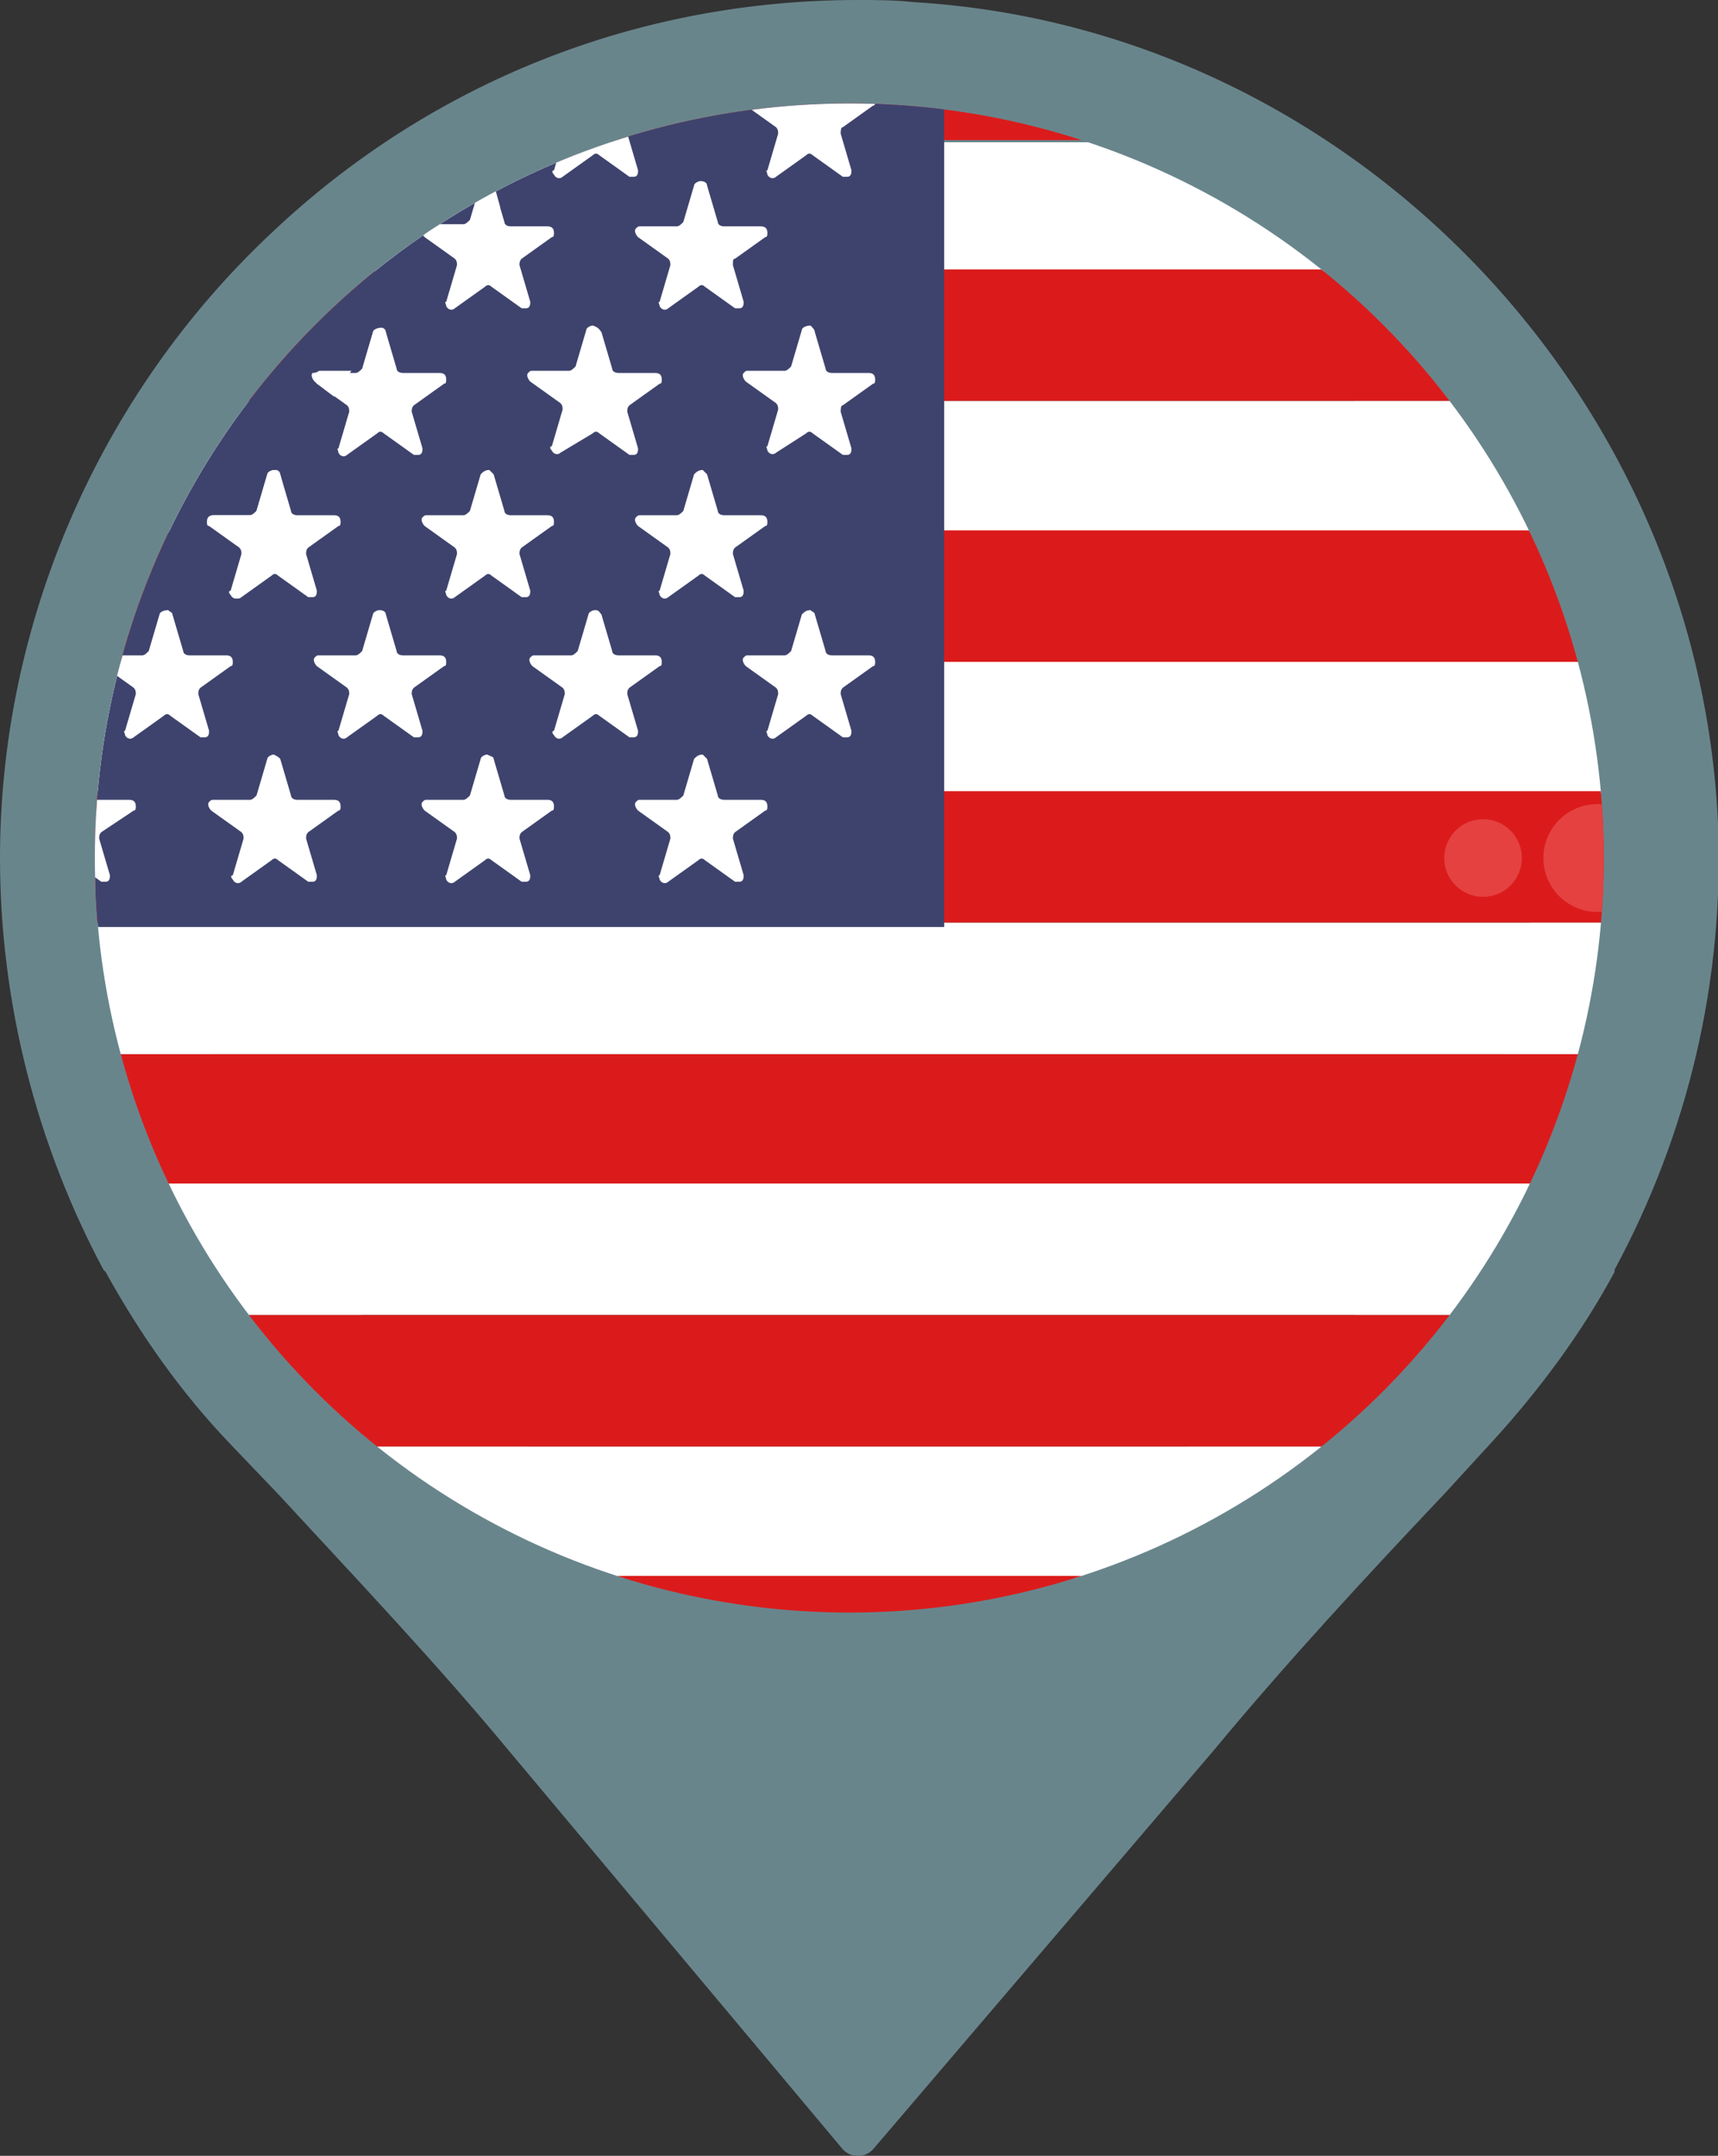 <?xml version="1.0" encoding="utf-8"?>
<!-- Generator: Adobe Illustrator 25.0.0, SVG Export Plug-In . SVG Version: 6.00 Build 0)  -->
<svg version="1.1" id="Layer_1" xmlns="http://www.w3.org/2000/svg" xmlns:xlink="http://www.w3.org/1999/xlink" x="0px" y="0px"
	 viewBox="0 0 79.7 100" style="enable-background:new 0 0 79.7 100;" xml:space="preserve">
<rect x="0" y="0" width="79.7" height="100" fill="#333333" stroke="none"/>
<style type="text/css">
	.st0{fill:#69858C;}
	.st1{clip-path:url(#SVGID_2_);}
	.st2{fill:#DB1B1B;}
	.st3{fill:#FFFFFF;}
	.st4{fill:#DBDBDB;}
	.st5{fill:#E54141;}
	.st6{fill:#3E436D;}
</style>
<g>
	<g>
		<path class="st0" d="M39.8,100c-0.3,0-0.5-0.1-0.7-0.3L23.6,81.2c-3.4-4.1-7.1-8-10.7-11.9L10.7,67c-2.3-2.4-4.2-5.1-5.8-8
			l-0.1-0.1C1.7,53.1,0,46.5,0,39.8c0-10.9,4.6-21.5,12.6-29C20,3.8,29.6,0,39.8,0c0.8,0,1.7,0,2.6,0.1c20.1,1.2,36.4,18,37.3,38.1
			c0.3,7.3-1.4,14.4-4.8,20.7c0,0,0,0,0,0l0,0l0,0.1c-1.5,2.8-3.5,5.5-5.7,7.9l-2.2,2.4c-3.6,3.8-7.3,7.8-10.7,11.9L40.5,99.7
			C40.3,99.9,40.1,100,39.8,100z M39.8,8.5c-17.3,0-31.3,14-31.3,31.3c0,17.3,14,31.3,31.3,31.3c17.3,0,31.3-14,31.3-31.3
			C71.1,22.6,57.1,8.5,39.8,8.5z"/>
	</g>
	<g>
		<defs>
			<circle id="SVGID_1_" cx="39.4" cy="39.8" r="35"/>
		</defs>
		<clipPath id="SVGID_2_">
			<use xlink:href="#SVGID_1_"  style="overflow:visible;"/>
		</clipPath>
		<g class="st1">
			<path class="st2" d="M60.4,6.5h-42c0.7-0.5,1.5-0.9,2.3-1.3c5.5-3,11.7-4.6,18-4.7h1.4c0.8,0,1.5,0,2.2,0.1
				C48.8,1,55,3.1,60.4,6.5L60.4,6.5z"/>
			<path class="st3" d="M67.8,12.6H11c0,0,0.1-0.1,0.1-0.1c0.7-0.7,1.5-1.4,2.2-2.1c0.7-0.6,1.5-1.3,2.3-1.9
				c0.9-0.7,1.8-1.3,2.8-1.9h42C63.1,8.2,65.6,10.3,67.8,12.6z"/>
			<path class="st2" d="M72.6,18.6H6.3c0.6-0.9,1.2-1.7,1.8-2.6c0.9-1.2,1.9-2.4,3-3.5h56.8C69.6,14.4,71.2,16.5,72.6,18.6
				L72.6,18.6z"/>
			<path class="st3" d="M75.8,24.7H3.1c0.2-0.5,0.4-0.9,0.6-1.4c0.7-1.4,1.4-2.9,2.3-4.2c0.1-0.2,0.2-0.3,0.3-0.5h66.3
				C73.8,20.6,74.9,22.6,75.8,24.7z"/>
			<path class="st2" d="M77.7,30.7H1.1c0.2-0.9,0.5-1.9,0.8-2.8c0.4-1.1,0.8-2.2,1.2-3.3h72.6C76.6,26.7,77.2,28.7,77.7,30.7z"/>
			<path class="st3" d="M78.7,36.8H0.2c0.2-2,0.5-4.1,0.9-6.1h76.6C78.2,32.7,78.5,34.8,78.7,36.8L78.7,36.8z"/>
			<path class="st2" d="M78.8,39.8c0,1,0,2-0.1,3H0.2c-0.1-1-0.1-2-0.1-3v-2c0,0.1,0,0.1,0,0.1c0-0.1,0-0.2,0-0.3
				c0-0.3,0-0.6,0.1-0.9h78.5C78.7,37.8,78.8,38.8,78.8,39.8z"/>
			<path class="st3" d="M78.7,42.8c-0.2,2-0.5,4.1-0.9,6.1H1.1c-0.5-2-0.8-4-0.9-6.1H78.7z"/>
			<path class="st2" d="M77.7,48.9c-0.5,2.1-1.1,4.1-2,6.1H3.1c-0.8-2-1.5-4-2-6.1H77.7z"/>
			<path class="st3" d="M75.8,54.9c-0.9,2.1-1.9,4.1-3.2,6.1H6.3C5,59.1,4,57.1,3.1,54.9H75.8z"/>
			<path class="st2" d="M72.6,61c-1.4,2.2-3,4.2-4.8,6.1H11c-1.8-1.9-3.4-3.9-4.8-6.1H72.6z"/>
			<path class="st3" d="M67.8,67.1c-2.2,2.3-4.7,4.3-7.4,6.1h-42c-2.7-1.7-5.2-3.7-7.4-6.1H67.8z"/>
			<path class="st2" d="M60.4,73.1c-6.1,3.8-13,5.9-20.2,6.1h-1.5c-7.2-0.1-14.2-2.2-20.2-6.1L60.4,73.1z"/>
			<path class="st2" d="M44.2,0.8C43.6,0.8,43,0.9,42.4,1c-4.1,0.7-8,2-11.7,4c-0.1,0.1-0.3,0.1-0.4,0.2c-0.8,0.4-1.5,0.9-2.3,1.3
				h-9.5c0.7-0.5,1.5-0.9,2.3-1.3c5.5-3,11.7-4.6,18-4.7h1.4c0.8,0,1.5,0,2.2,0.1C43,0.6,43.6,0.7,44.2,0.8z"/>
			<path class="st3" d="M28,6.5c-0.8,0.5-1.5,1-2.3,1.6c-0.2,0.1-0.3,0.3-0.5,0.4c-0.7,0.5-1.3,1-1.9,1.6c-0.1,0.1-0.2,0.2-0.3,0.3
				c-0.7,0.6-1.4,1.3-2,1.9l0.2,0.2c0,0,0.1,0.1,0.1,0.1H11c0,0,0.1-0.1,0.1-0.1c0.7-0.7,1.5-1.4,2.2-2.1c0.7-0.6,1.5-1.3,2.3-1.9
				c0.9-0.7,1.8-1.3,2.8-1.9L28,6.5z"/>
			<path class="st2" d="M20.5,12.6c-1,1-1.9,2.1-2.7,3.2l-0.3,0.3c-0.1,0.2-0.3,0.4-0.4,0.6l-0.3,0.9c0,0.1-0.1,0.2-0.3,0.2h-0.2
				c-0.2,0.3-0.4,0.6-0.6,0.9H6.3c0.6-0.9,1.2-1.7,1.8-2.6c0.9-1.2,1.9-2.4,3-3.5H20.5z"/>
			<path class="st3" d="M15.8,18.6l-0.2,0.3l-0.1,0.2c-0.8,1.4-1.6,2.8-2.3,4.2c-0.2,0.5-0.4,0.9-0.6,1.4H3.1
				c0.2-0.5,0.4-0.9,0.6-1.4c0.7-1.4,1.4-2.9,2.3-4.2c0.1-0.2,0.2-0.3,0.3-0.5L15.8,18.6z"/>
			<path class="st2" d="M12.6,24.7c-0.4,1.1-0.8,2.2-1.2,3.3c-0.3,0.9-0.5,1.8-0.8,2.8H1.1c0.2-0.9,0.5-1.9,0.8-2.8
				c0.4-1.1,0.8-2.2,1.2-3.3L12.6,24.7z"/>
			<path class="st3" d="M10.7,31.4l-0.2,0.2c-0.4,1.7-0.6,3.5-0.8,5.3H0.2c0.2-2,0.5-4.1,0.9-6.1h9.5c0,0,0,0.1,0,0.1
				c0.1,0.1,0.2,0.2,0.2,0.4C10.8,31.3,10.7,31.3,10.7,31.4z"/>
			<path class="st2" d="M9.6,39.8c0,1,0,2,0.1,3H0.2c-0.1-1-0.1-2-0.1-3v-2c0,0.1,0,0.1,0,0.1c0-0.1,0-0.2,0-0.3
				c0-0.3,0-0.6,0.1-0.9h9.5c0,0.3,0,0.6-0.1,0.9c0,0.1,0,0.2,0,0.3c0,0,0,0,0-0.1c0,0,0,0,0,0c0,0,0,0,0,0L9.6,39.8z"/>
			<path class="st4" d="M19.1,6.5c0,0.1,0,0.1,0,0.2l0.5,1.7c0,0.1,0,0.3-0.2,0.3c-0.1,0-0.2,0-0.2,0l-1.4-1c-0.1-0.1-0.2-0.1-0.3,0
				l-1.4,1c-0.1,0.1-0.3,0.1-0.4-0.1c0,0,0-0.1-0.1-0.1c0.9-0.7,1.8-1.3,2.8-1.9c0.7-0.5,1.5-0.9,2.3-1.3c0,0.1-0.1,0.1-0.1,0.2
				l-1.4,1C19.2,6.4,19.1,6.5,19.1,6.5z"/>
			<path class="st4" d="M17.8,15.7l-0.3,0.3c-0.1,0.2-0.3,0.4-0.4,0.6l0.3-0.8C17.4,15.7,17.6,15.7,17.8,15.7
				C17.8,15.7,17.8,15.7,17.8,15.7z"/>
			<path class="st4" d="M10.7,18.2l-0.6,0.4l-0.9,0.6c-0.1,0.1-0.1,0.2-0.1,0.3l0.5,1.7c0,0.1,0,0.3-0.2,0.3c-0.1,0-0.2,0-0.2,0
				l-1.4-1c-0.1-0.1-0.2-0.1-0.3,0l-1.4,1c-0.1,0.1-0.3,0.1-0.4-0.1c0-0.1-0.1-0.2,0-0.2l0.5-1.7c0-0.1,0-0.2-0.1-0.3L6,19.1
				c0.1-0.2,0.2-0.3,0.3-0.5c0.6-0.9,1.2-1.7,1.8-2.6l0.5,1.4c0,0.1,0.1,0.2,0.3,0.2h1.7c0.2,0,0.3,0.1,0.3,0.3
				C10.8,18.1,10.8,18.2,10.7,18.2z"/>
			<path class="st4" d="M10.7,31.4l-0.2,0.2l-1.2,0.9c-0.1,0.1-0.1,0.2-0.1,0.3l0.5,1.7c0,0.1,0,0.3-0.2,0.3c-0.1,0-0.2,0-0.2,0
				l-1.4-1c-0.1-0.1-0.2-0.1-0.3,0l-1.4,1c-0.1,0.1-0.3,0.1-0.4-0.1c0-0.1-0.1-0.2,0-0.2l0.5-1.7c0-0.1,0-0.2-0.1-0.3l-1.4-1
				c-0.1-0.1-0.2-0.3-0.1-0.4c0.1-0.1,0.1-0.1,0.2-0.1h1.7c0.1,0,0.2,0,0.2-0.1c0,0,0-0.1,0-0.1L7.5,29c0-0.1,0.2-0.2,0.4-0.2
				C7.9,28.8,8,28.9,8,29l0.5,1.7c0,0,0,0.1,0,0.1c0.1,0.1,0.1,0.1,0.2,0.1h1.7c0,0,0.1,0,0.1,0c0.1,0.1,0.2,0.2,0.2,0.4
				C10.8,31.3,10.7,31.3,10.7,31.4L10.7,31.4z"/>
			<path class="st4" d="M14.2,12.6c0,0.1,0,0.1,0,0.2l0.5,1.7c0,0.1,0,0.3-0.2,0.3c-0.1,0-0.2,0-0.2,0l-1.4-1
				c-0.1-0.1-0.2-0.1-0.3,0l-1.4,1c-0.1,0.1-0.3,0.1-0.4-0.1c0-0.1-0.1-0.2,0-0.2l0.5-1.7c0-0.1,0-0.1,0-0.2c0,0,0-0.1-0.1-0.1
				c0.7-0.7,1.5-1.4,2.2-2.1l0.1,0.4c0,0.1,0.1,0.2,0.3,0.2h1.7c0.2,0,0.3,0.1,0.3,0.3c0,0.1,0,0.2-0.1,0.2l-1.4,1
				C14.2,12.5,14.2,12.5,14.2,12.6z"/>
			<path class="st4" d="M6.3,24.7c0,0.1,0,0.1-0.1,0.2l-1.4,1c-0.1,0.1-0.1,0.2-0.1,0.3l0.5,1.7c0,0.1,0,0.3-0.2,0.3
				c-0.1,0-0.2,0-0.2,0l-1.4-1c-0.1-0.1-0.2-0.1-0.3,0L1.9,28c0.4-1.1,0.8-2.2,1.2-3.3c0.2-0.5,0.4-0.9,0.6-1.4L4,24.2
				c0,0.1,0.1,0.2,0.3,0.2H6C6.1,24.4,6.3,24.5,6.3,24.7C6.3,24.7,6.3,24.7,6.3,24.7z"/>
			<path class="st4" d="M4.7,39.1c-0.1,0.1-0.1,0.2-0.1,0.3l0.5,1.7c0,0.1,0,0.3-0.2,0.3c-0.1,0-0.2,0-0.2,0l-1.4-1
				c-0.1-0.1-0.2-0.1-0.3,0l-1.4,1c-0.1,0.1-0.3,0.1-0.4-0.1c-0.1-0.1-0.1-0.2,0-0.2l0.5-1.7c0-0.1,0-0.2-0.1-0.3l-1.4-1
				c0,0-0.1,0-0.1-0.1c0-0.1,0-0.2,0-0.3c0.1-0.1,0.1-0.1,0.2-0.1h1.7c0.1,0,0.2-0.1,0.3-0.2l0.2-0.6l0.3-1.1c0-0.1,0.2-0.2,0.4-0.2
				c0.1,0,0.2,0.1,0.2,0.2l0.3,1.1L4,37.4c0,0.1,0.1,0.2,0.3,0.2H6c0.2,0,0.3,0.1,0.3,0.3c0,0.1,0,0.2-0.1,0.2L4.7,39.1z"/>
			<path class="st3" d="M9.6,37.9c0-0.1,0-0.1,0.1-0.2c0,0.1,0,0.2,0,0.3C9.6,38,9.6,38,9.6,37.9C9.6,37.9,9.6,37.9,9.6,37.9
				C9.6,37.9,9.6,37.9,9.6,37.9z"/>
			<circle class="st5" cx="74.1" cy="39.8" r="2.5"/>
			<circle class="st5" cx="68.8" cy="39.8" r="1.8"/>
			<g>
				<path class="st6" d="M43.8,0.8V43H1.6c-0.1-1-0.1-2-0.1-3v-2c0,0.1,0,0.1,0,0.1c0-0.1,0-0.2,0-0.3c0-0.3,0-0.6,0.1-0.9
					c0.2-2,0.5-4.1,0.9-6.1C2.8,30,3,29,3.3,28.1c0.4-1.1,0.8-2.2,1.2-3.3c0.2-0.5,0.4-0.9,0.6-1.4c0.7-1.4,1.4-2.9,2.3-4.2
					c0.1-0.2,0.2-0.3,0.3-0.5c0.6-0.9,1.2-1.7,1.8-2.6c0.9-1.2,1.9-2.4,3-3.5c0,0,0.1-0.1,0.1-0.1c0.7-0.7,1.5-1.4,2.2-2.1
					c0.7-0.6,1.5-1.3,2.3-1.9C18,8,18.9,7.3,19.9,6.7c0.7-0.5,1.5-0.9,2.3-1.3c5.5-3,11.7-4.6,18-4.7h1.4C42.3,0.7,43,0.7,43.8,0.8
					L43.8,0.8z"/>
				<g>
					<path class="st3" d="M13,22l0.5,1.7c0,0.1,0.1,0.2,0.3,0.2h1.7c0.2,0,0.3,0.1,0.3,0.3c0,0.1,0,0.2-0.1,0.2l-1.4,1
						c-0.1,0.1-0.1,0.2-0.1,0.3l0.5,1.7c0,0.1,0,0.3-0.2,0.3c-0.1,0-0.2,0-0.2,0l-1.4-1c-0.1-0.1-0.2-0.1-0.3,0l-1.4,1
						c-0.1,0.1-0.3,0.1-0.4-0.1c-0.1-0.1-0.1-0.2,0-0.2l0.5-1.7c0-0.1,0-0.2-0.1-0.3l-1.4-1c-0.1-0.1-0.2-0.3-0.1-0.4
						c0.1-0.1,0.1-0.1,0.2-0.1h1.7c0.1,0,0.2-0.1,0.3-0.2l0.5-1.7c0-0.1,0.2-0.2,0.3-0.2C12.9,21.9,12.9,21.9,13,22z"/>
					<path class="st3" d="M17.9,15.4l0.5,1.7c0,0.1,0.1,0.2,0.3,0.2h1.7c0.2,0,0.3,0.1,0.3,0.3c0,0.1,0,0.2-0.1,0.2l-1.4,1
						c-0.1,0.1-0.1,0.2-0.1,0.3l0.5,1.7c0,0.1,0,0.3-0.2,0.3c-0.1,0-0.2,0-0.2,0l-1.4-1c-0.1-0.1-0.2-0.1-0.3,0l-1.4,1
						c-0.1,0.1-0.3,0.1-0.4-0.1c0-0.1-0.1-0.2,0-0.2l0.5-1.7c0-0.1,0-0.2-0.1-0.3l-1.4-1c-0.1-0.1-0.2-0.3-0.1-0.4
						c0.1-0.1,0.1-0.1,0.2-0.1h1.7c0.1,0,0.2-0.1,0.3-0.2l0.5-1.7c0-0.1,0.2-0.2,0.4-0.2C17.8,15.2,17.9,15.3,17.9,15.4z"/>
					<path class="st3" d="M22.9,8.6l0.5,1.7c0,0.1,0.1,0.2,0.3,0.2h1.7c0.2,0,0.3,0.1,0.3,0.3c0,0.1,0,0.2-0.1,0.2l-1.4,1
						c-0.1,0.1-0.1,0.2-0.1,0.3l0.5,1.7c0,0.1,0,0.3-0.2,0.3c-0.1,0-0.2,0-0.2,0l-1.4-1c-0.1-0.1-0.2-0.1-0.3,0l-1.4,1
						c-0.1,0.1-0.3,0.1-0.4-0.1c0-0.1-0.1-0.2,0-0.2l0.5-1.7c0-0.1,0-0.2-0.1-0.3l-1.4-1c-0.1-0.1-0.2-0.3-0.1-0.4
						c0.1-0.1,0.1-0.1,0.2-0.1h1.7c0.1,0,0.2-0.1,0.3-0.2l0.5-1.7c0-0.1,0.2-0.2,0.3-0.2C22.8,8.4,22.9,8.5,22.9,8.6L22.9,8.6z"/>
					<path class="st3" d="M27.9,2.5l0.5,1.7c0,0.1,0.1,0.2,0.3,0.2h1.7c0.2,0,0.3,0.1,0.3,0.3c0,0.1,0,0.2-0.1,0.2l-1.4,1
						c-0.1,0.1-0.1,0.2-0.1,0.3l0.5,1.7c0,0.1,0,0.3-0.2,0.3c-0.1,0-0.2,0-0.2,0l-1.4-1c-0.1-0.1-0.2-0.1-0.3,0l-1.4,1
						c-0.1,0.1-0.3,0.1-0.4-0.1c-0.1-0.1-0.1-0.2,0-0.2l0.5-1.7c0-0.1,0-0.2-0.1-0.3l-1.4-1c-0.1-0.1-0.2-0.3-0.1-0.4
						c0.1-0.1,0.1-0.1,0.2-0.1h1.7c0.1,0,0.2-0.1,0.3-0.2l0.5-1.7c0-0.1,0.2-0.2,0.3-0.2C27.8,2.3,27.8,2.4,27.9,2.5L27.9,2.5z"/>
					<g>
						<path class="st3" d="M13.2,22.8c-0.2,0.5-0.4,0.9-0.6,1.4c-0.4,1.1-0.8,2.2-1.2,3.3l-0.3,0.2c-0.1,0.1-0.3,0.1-0.4-0.1
							c-0.1-0.1-0.1-0.2,0-0.2l0.5-1.7c0-0.1,0-0.2-0.1-0.3l-1.4-1c-0.1,0-0.1-0.1-0.1-0.2c0-0.2,0.1-0.3,0.3-0.3c0,0,0,0,0,0h1.7
							c0.1,0,0.2-0.1,0.3-0.2l0.5-1.7c0-0.1,0.2-0.2,0.4-0.2c0.1,0,0.2,0.1,0.2,0.2L13.2,22.8z"/>
						<path class="st3" d="M14.8,17.2h1.5c-0.2,0.3-0.4,0.6-0.6,0.9l-0.2,0.3l-0.4-0.3l-0.5-0.4c-0.1-0.1-0.2-0.3-0.1-0.4
							C14.7,17.3,14.8,17.2,14.8,17.2z"/>
						<path class="st3" d="M23.2,9.6c-0.1,0.1-0.2,0.2-0.3,0.3c-0.7,0.6-1.4,1.3-2,1.9l-1.2-0.9c-0.1-0.1-0.2-0.3-0.1-0.4
							c0.1-0.1,0.1-0.1,0.2-0.1h1.7c0.1,0,0.2-0.1,0.3-0.2l0.5-1.7c0-0.1,0.2-0.2,0.4-0.2c0.1,0,0.2,0.1,0.2,0.2L23.2,9.6z"/>
						<path class="st3" d="M30.6,4.5c-0.1,0.1-0.3,0.1-0.4,0.2C29.5,5.1,28.7,5.6,28,6c-0.8,0.5-1.5,1-2.3,1.6l0.5-1.4
							c0-0.1,0-0.1,0-0.2c0-0.1-0.1-0.1-0.1-0.2l-1.4-1c-0.1-0.1-0.2-0.3-0.1-0.4c0.1-0.1,0.1-0.1,0.2-0.1h1.7
							c0.1,0,0.2-0.1,0.3-0.2l0.5-1.7c0-0.1,0.2-0.2,0.4-0.2c0.1,0,0.2,0.1,0.2,0.2l0.5,1.7c0,0.1,0.2,0.2,0.3,0.2h1.7
							C30.5,4.3,30.6,4.4,30.6,4.5L30.6,4.5z"/>
						<g>
							<path class="st3" d="M37.8,2.5l0.5,1.7c0,0.1,0.1,0.2,0.3,0.2h1.7c0.2,0,0.3,0.1,0.3,0.3c0,0.1,0,0.2-0.1,0.2l-1.4,1
								C39,5.9,39,6.1,39,6.2l0.5,1.7c0,0.1,0,0.3-0.2,0.3c-0.1,0-0.2,0-0.2,0l-1.4-1c-0.1-0.1-0.2-0.1-0.3,0l-1.4,1
								c-0.1,0.1-0.3,0.1-0.4-0.1c0-0.1-0.1-0.2,0-0.2l0.5-1.7c0-0.1,0-0.2-0.1-0.3l-1.4-1c-0.1-0.1-0.2-0.3-0.1-0.4
								c0.1-0.1,0.1-0.1,0.2-0.1h1.7c0.1,0,0.2-0.1,0.3-0.2l0.5-1.7c0-0.1,0.2-0.2,0.3-0.2C37.7,2.3,37.8,2.4,37.8,2.5L37.8,2.5z"/>
							<path class="st3" d="M19.1,6c0,0.1,0,0.1,0,0.2l0.5,1.7c0,0.1,0,0.3-0.2,0.3c-0.1,0-0.2,0-0.2,0l-1.4-1
								c-0.1-0.1-0.2-0.1-0.3,0l-1.4,1c-0.1,0.1-0.3,0.1-0.4-0.1c0,0,0-0.1-0.1-0.1c0.9-0.7,1.8-1.3,2.8-1.9
								c0.7-0.5,1.5-0.9,2.3-1.3c0,0.1-0.1,0.1-0.1,0.2l-1.4,1C19.2,5.9,19.1,6,19.1,6z"/>
							<path class="st3" d="M37.8,15.4l0.5,1.7c0,0.1,0.1,0.2,0.3,0.2h1.7c0.2,0,0.3,0.1,0.3,0.3c0,0.1,0,0.2-0.1,0.2l-1.4,1
								C39,18.8,39,19,39,19.1l0.5,1.7c0,0.1,0,0.3-0.2,0.3c-0.1,0-0.2,0-0.2,0l-1.4-1c-0.1-0.1-0.2-0.1-0.3,0L36,21
								c-0.1,0.1-0.3,0.1-0.4-0.1c0-0.1-0.1-0.2,0-0.2l0.5-1.7c0-0.1,0-0.2-0.1-0.3l-1.4-1c-0.1-0.1-0.2-0.3-0.1-0.4
								c0.1-0.1,0.1-0.1,0.2-0.1h1.7c0.1,0,0.2-0.1,0.3-0.2l0.5-1.7c0-0.1,0.2-0.2,0.4-0.2C37.7,15.2,37.8,15.3,37.8,15.4L37.8,15.4
								z"/>
							<path class="st3" d="M27.9,15.4l0.5,1.7c0,0.1,0.1,0.2,0.3,0.2h1.7c0.2,0,0.3,0.1,0.3,0.3c0,0.1,0,0.2-0.1,0.2l-1.4,1
								c-0.1,0.1-0.1,0.2-0.1,0.3l0.5,1.7c0,0.1,0,0.3-0.2,0.3c-0.1,0-0.2,0-0.2,0l-1.4-1c-0.1-0.1-0.2-0.1-0.3,0L26,21
								c-0.1,0.1-0.3,0.1-0.4-0.1c-0.1-0.1-0.1-0.2,0-0.2l0.5-1.7c0-0.1,0-0.2-0.1-0.3l-1.4-1c-0.1-0.1-0.2-0.3-0.1-0.4
								c0.1-0.1,0.1-0.1,0.2-0.1h1.7c0.1,0,0.2-0.1,0.3-0.2l0.5-1.7c0-0.1,0.2-0.2,0.3-0.2C27.8,15.2,27.8,15.3,27.9,15.4L27.9,15.4
								z"/>
							<path class="st3" d="M10.7,17.7l-0.6,0.4l-0.9,0.6c-0.1,0.1-0.1,0.2-0.1,0.3l0.5,1.7c0,0.1,0,0.3-0.2,0.3c-0.1,0-0.2,0-0.2,0
								l-1.4-1c-0.1-0.1-0.2-0.1-0.3,0l-1.4,1C6,21.1,5.8,21.1,5.8,21c0-0.1-0.1-0.2,0-0.2l0.5-1.7c0-0.1,0-0.2-0.1-0.3L6,18.6
								c0.1-0.2,0.2-0.3,0.3-0.5c0.6-0.9,1.2-1.7,1.8-2.6L8.5,17c0,0.1,0.1,0.2,0.3,0.2h1.7c0.2,0,0.3,0.1,0.3,0.3
								C10.8,17.6,10.8,17.7,10.7,17.7z"/>
							<path class="st3" d="M37.8,28.5l0.5,1.7c0,0.1,0.1,0.2,0.3,0.2h1.7c0.2,0,0.3,0.1,0.3,0.3c0,0.1,0,0.2-0.1,0.2l-1.4,1
								C39,32,39,32.1,39,32.2l0.5,1.7c0,0.1,0,0.3-0.2,0.3c-0.1,0-0.2,0-0.2,0l-1.4-1c-0.1-0.1-0.2-0.1-0.3,0l-1.4,1
								c-0.1,0.1-0.3,0.1-0.4-0.1c0-0.1-0.1-0.2,0-0.2l0.5-1.7c0-0.1,0-0.2-0.1-0.3l-1.4-1c-0.1-0.1-0.2-0.3-0.1-0.4
								c0.1-0.1,0.1-0.1,0.2-0.1h1.7c0.1,0,0.2-0.1,0.3-0.2l0.5-1.7c0.1-0.1,0.2-0.2,0.4-0.2C37.7,28.4,37.8,28.4,37.8,28.5
								L37.8,28.5z"/>
							<path class="st3" d="M27.9,28.5l0.5,1.7c0,0.1,0.1,0.2,0.3,0.2h1.7c0.2,0,0.3,0.1,0.3,0.3c0,0.1,0,0.2-0.1,0.2l-1.4,1
								c-0.1,0.1-0.1,0.2-0.1,0.3l0.5,1.7c0,0.1,0,0.3-0.2,0.3c-0.1,0-0.2,0-0.2,0l-1.4-1c-0.1-0.1-0.2-0.1-0.3,0l-1.4,1
								c-0.1,0.1-0.3,0.1-0.4-0.1c-0.1-0.1-0.1-0.2,0-0.2l0.5-1.7c0-0.1,0-0.2-0.1-0.3l-1.4-1c-0.1-0.1-0.2-0.3-0.1-0.4
								c0.1-0.1,0.1-0.1,0.2-0.1h1.7c0.1,0,0.2-0.1,0.3-0.2l0.5-1.7c0-0.1,0.2-0.2,0.3-0.2C27.8,28.3,27.8,28.4,27.9,28.5L27.9,28.5
								z"/>
							<path class="st3" d="M17.9,28.5l0.5,1.7c0,0.1,0.1,0.2,0.3,0.2h1.7c0.2,0,0.3,0.1,0.3,0.3c0,0.1,0,0.2-0.1,0.2l-1.4,1
								c-0.1,0.1-0.1,0.2-0.1,0.3l0.5,1.7c0,0.1,0,0.3-0.2,0.3c-0.1,0-0.2,0-0.2,0l-1.4-1c-0.1-0.1-0.2-0.1-0.3,0l-1.4,1
								c-0.1,0.1-0.3,0.1-0.4-0.1c0-0.1-0.1-0.2,0-0.2l0.5-1.7c0-0.1,0-0.2-0.1-0.3l-1.4-1c-0.1-0.1-0.2-0.3-0.1-0.4
								c0.1-0.1,0.1-0.1,0.2-0.1h1.7c0.1,0,0.2-0.1,0.3-0.2l0.5-1.7c0-0.1,0.2-0.2,0.3-0.2C17.8,28.3,17.9,28.4,17.9,28.5z"/>
							<path class="st3" d="M8,28.5l0.5,1.7c0,0.1,0.1,0.2,0.3,0.2h1.7c0.2,0,0.3,0.1,0.3,0.3c0,0.1,0,0.2-0.1,0.2l-1.4,1
								c-0.1,0.1-0.1,0.2-0.1,0.3l0.5,1.7c0,0.1,0,0.3-0.2,0.3c-0.1,0-0.2,0-0.2,0l-1.4-1c-0.1-0.1-0.2-0.1-0.3,0l-1.4,1
								c-0.1,0.1-0.3,0.1-0.4-0.1c0-0.1-0.1-0.2,0-0.2l0.5-1.7c0-0.1,0-0.2-0.1-0.3l-1.4-1c-0.1-0.1-0.2-0.3-0.1-0.4
								c0.1-0.1,0.1-0.1,0.2-0.1h1.7c0.1,0,0.2-0.1,0.3-0.2l0.5-1.7c0-0.1,0.2-0.2,0.4-0.2C7.9,28.4,8,28.4,8,28.5z"/>
							<path class="st3" d="M32.8,8.6l0.5,1.7c0,0.1,0.1,0.2,0.3,0.2h1.7c0.2,0,0.3,0.1,0.3,0.3c0,0.1,0,0.2-0.1,0.2l-1.4,1
								C34,12,34,12.1,34,12.3l0.5,1.7c0,0.1,0,0.3-0.2,0.3c-0.1,0-0.2,0-0.2,0l-1.4-1c-0.1-0.1-0.2-0.1-0.3,0l-1.4,1
								c-0.1,0.1-0.3,0.1-0.4-0.1c0-0.1-0.1-0.2,0-0.2l0.5-1.7c0-0.1,0-0.2-0.1-0.3l-1.4-1c-0.1-0.1-0.2-0.3-0.1-0.4
								c0.1-0.1,0.1-0.1,0.2-0.1h1.7c0.1,0,0.2-0.1,0.3-0.2l0.5-1.7c0-0.1,0.2-0.2,0.3-0.2C32.7,8.4,32.8,8.5,32.8,8.6L32.8,8.6z"/>
							<path class="st3" d="M14.2,12.1c0,0.1,0,0.1,0,0.2l0.5,1.7c0,0.1,0,0.3-0.2,0.3c-0.1,0-0.2,0-0.2,0l-1.4-1
								c-0.1-0.1-0.2-0.1-0.3,0l-1.4,1c-0.1,0.1-0.3,0.1-0.4-0.1c0-0.1-0.1-0.2,0-0.2l0.5-1.7c0-0.1,0-0.1,0-0.2c0,0,0-0.1-0.1-0.1
								c0.7-0.7,1.5-1.4,2.2-2.1l0.1,0.4c0,0.1,0.1,0.2,0.3,0.2h1.7c0.2,0,0.3,0.1,0.3,0.3c0,0.1,0,0.2-0.1,0.2l-1.4,1
								C14.2,12,14.2,12,14.2,12.1z"/>
							<path class="st3" d="M6.3,24.2c0,0.1,0,0.1-0.1,0.2l-1.4,1c-0.1,0.1-0.1,0.2-0.1,0.3l0.5,1.7c0,0.1,0,0.3-0.2,0.3
								c-0.1,0-0.2,0-0.2,0l-1.4-1c-0.1-0.1-0.2-0.1-0.3,0l-1.1,0.8c0.4-1.1,0.8-2.2,1.2-3.3c0.2-0.5,0.4-0.9,0.6-1.4L4,23.7
								c0,0.1,0.1,0.2,0.3,0.2H6C6.1,23.9,6.3,24,6.3,24.2C6.3,24.2,6.3,24.2,6.3,24.2z"/>
							<path class="st3" d="M32.8,22l0.5,1.7c0,0.1,0.1,0.2,0.3,0.2h1.7c0.2,0,0.3,0.1,0.3,0.3c0,0.1,0,0.2-0.1,0.2l-1.4,1
								C34,25.5,34,25.6,34,25.7l0.5,1.7c0,0.1,0,0.3-0.2,0.3c-0.1,0-0.2,0-0.2,0l-1.4-1c-0.1-0.1-0.2-0.1-0.3,0l-1.4,1
								c-0.1,0.1-0.3,0.1-0.4-0.1c0-0.1-0.1-0.2,0-0.2l0.5-1.7c0-0.1,0-0.2-0.1-0.3l-1.4-1c-0.1-0.1-0.2-0.3-0.1-0.4
								c0.1-0.1,0.1-0.1,0.2-0.1h1.7c0.1,0,0.2-0.1,0.3-0.2l0.5-1.7c0.1-0.1,0.2-0.2,0.4-0.2C32.7,21.9,32.8,22,32.8,22L32.8,22z"/>
							<path class="st3" d="M22.9,22l0.5,1.7c0,0.1,0.1,0.2,0.3,0.2h1.7c0.2,0,0.3,0.1,0.3,0.3c0,0.1,0,0.2-0.1,0.2l-1.4,1
								c-0.1,0.1-0.1,0.2-0.1,0.3l0.5,1.7c0,0.1,0,0.3-0.2,0.3c-0.1,0-0.2,0-0.2,0l-1.4-1c-0.1-0.1-0.2-0.1-0.3,0l-1.4,1
								c-0.1,0.1-0.3,0.1-0.4-0.1c0-0.1-0.1-0.2,0-0.2l0.5-1.7c0-0.1,0-0.2-0.1-0.3l-1.4-1c-0.1-0.1-0.2-0.3-0.1-0.4
								c0.1-0.1,0.1-0.1,0.2-0.1h1.7c0.1,0,0.2-0.1,0.3-0.2l0.5-1.7c0.1-0.1,0.2-0.2,0.4-0.2C22.8,21.9,22.9,22,22.9,22L22.9,22z"/>
							<path class="st3" d="M4.7,38.6c-0.1,0.1-0.1,0.2-0.1,0.3l0.5,1.7c0,0.1,0,0.3-0.2,0.3c-0.1,0-0.2,0-0.2,0l-1.4-1
								c-0.1-0.1-0.2-0.1-0.3,0l-1.4,1C1.5,41,1.3,41,1.2,40.8c-0.1-0.1-0.1-0.2,0-0.2l0.5-1.7c0-0.1,0-0.2-0.1-0.3l-1.4-1
								c0,0-0.1,0-0.1-0.1c0-0.1,0-0.2,0-0.3c0.1-0.1,0.1-0.1,0.2-0.1h1.7c0.1,0,0.2-0.1,0.3-0.2l0.2-0.6l0.3-1.1
								c0-0.1,0.2-0.2,0.4-0.2c0.1,0,0.2,0.1,0.2,0.2l0.3,1.1L4,36.9c0,0.1,0.1,0.2,0.3,0.2H6c0.2,0,0.3,0.1,0.3,0.3
								c0,0.1,0,0.2-0.1,0.2L4.7,38.6z"/>
							<path class="st3" d="M32.8,35.2l0.5,1.7c0,0.1,0.1,0.2,0.3,0.2h1.7c0.2,0,0.3,0.1,0.3,0.3c0,0.1,0,0.2-0.1,0.2l-1.4,1
								C34,38.7,34,38.8,34,38.9l0.5,1.7c0,0.1,0,0.3-0.2,0.3c-0.1,0-0.2,0-0.2,0l-1.4-1c-0.1-0.1-0.2-0.1-0.3,0l-1.4,1
								c-0.1,0.1-0.3,0.1-0.4-0.1c0-0.1-0.1-0.2,0-0.2l0.5-1.7c0-0.1,0-0.2-0.1-0.3l-1.4-1c-0.1-0.1-0.2-0.3-0.1-0.4
								c0.1-0.1,0.1-0.1,0.2-0.1h1.7c0.1,0,0.2-0.1,0.3-0.2l0.5-1.7c0.1-0.1,0.2-0.2,0.4-0.2C32.7,35.1,32.8,35.2,32.8,35.2
								L32.8,35.2z"/>
							<path class="st3" d="M22.9,35.2l0.5,1.7c0,0.1,0.1,0.2,0.3,0.2h1.7c0.2,0,0.3,0.1,0.3,0.3c0,0.1,0,0.2-0.1,0.2l-1.4,1
								c-0.1,0.1-0.1,0.2-0.1,0.3l0.5,1.7c0,0.1,0,0.3-0.2,0.3c-0.1,0-0.2,0-0.2,0l-1.4-1c-0.1-0.1-0.2-0.1-0.3,0l-1.4,1
								c-0.1,0.1-0.3,0.1-0.4-0.1c0-0.1-0.1-0.2,0-0.2l0.5-1.7c0-0.1,0-0.2-0.1-0.3l-1.4-1c-0.1-0.1-0.2-0.3-0.1-0.4
								c0.1-0.1,0.1-0.1,0.2-0.1h1.7c0.1,0,0.2-0.1,0.3-0.2l0.5-1.7c0-0.1,0.2-0.2,0.3-0.2C22.8,35.1,22.9,35.1,22.9,35.2L22.9,35.2
								z"/>
							<path class="st3" d="M13,35.2l0.5,1.7c0,0.1,0.1,0.2,0.3,0.2h1.7c0.2,0,0.3,0.1,0.3,0.3c0,0.1,0,0.2-0.1,0.2l-1.4,1
								c-0.1,0.1-0.1,0.2-0.1,0.3l0.5,1.7c0,0.1,0,0.3-0.2,0.3c-0.1,0-0.2,0-0.2,0l-1.4-1c-0.1-0.1-0.2-0.1-0.3,0l-1.4,1
								c-0.1,0.1-0.3,0.1-0.4-0.1c-0.1-0.1-0.1-0.2,0-0.2l0.5-1.7c0-0.1,0-0.2-0.1-0.3l-1.4-1c-0.1-0.1-0.2-0.3-0.1-0.4
								c0.1-0.1,0.1-0.1,0.2-0.1h1.7c0.1,0,0.2-0.1,0.3-0.2l0.5-1.7c0-0.1,0.2-0.2,0.3-0.2C12.9,35.1,12.9,35.1,13,35.2L13,35.2z"/>
						</g>
					</g>
				</g>
			</g>
		</g>
	</g>
</g>
</svg>
